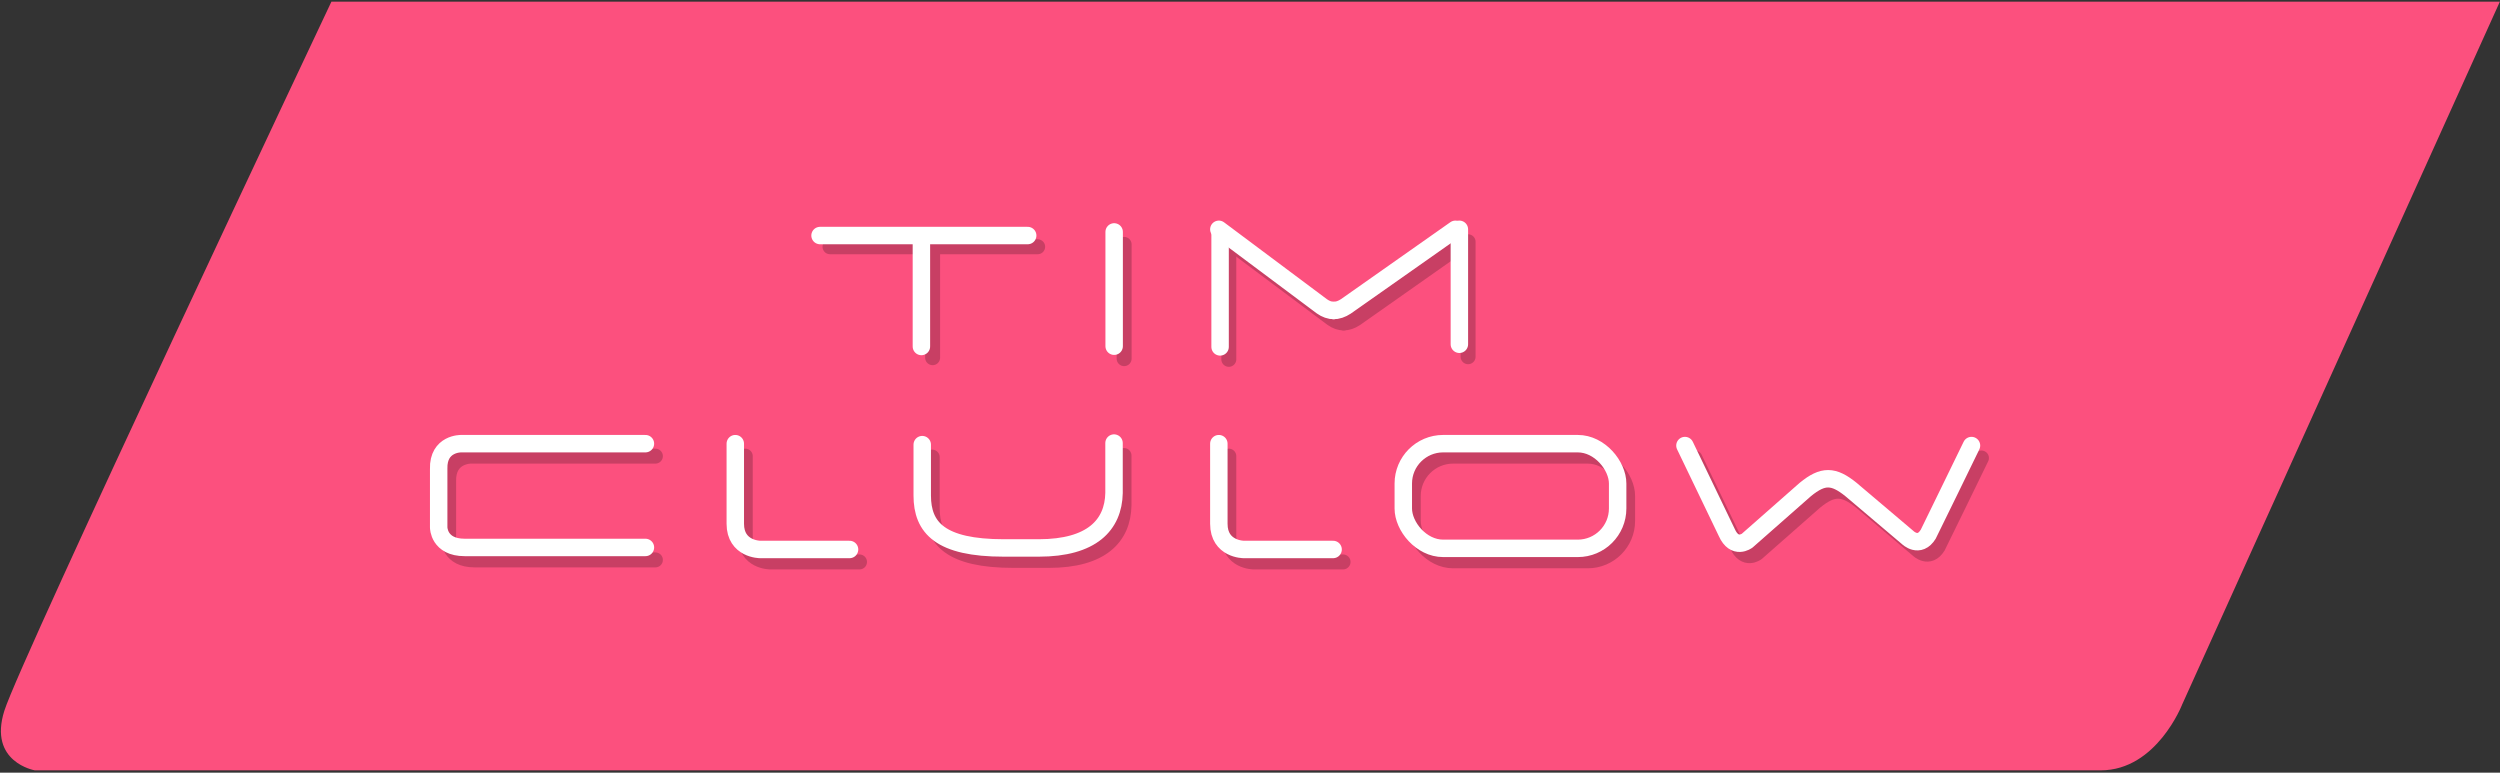 <?xml version="1.0" encoding="UTF-8"?>
<svg width="1003px" height="310px" viewBox="0 0 1003 310" version="1.1" xmlns="http://www.w3.org/2000/svg" xmlns:xlink="http://www.w3.org/1999/xlink">
    <rect x="0" y="0" width="1003" height="310" fill="#333333" stroke="none"/>
    <!-- Generator: Sketch 43.2 (39069) - http://www.bohemiancoding.com/sketch -->
    <title>timclulow</title>
    <desc>Created with Sketch.</desc>
    <defs></defs>
    <g id="Page-1" stroke="none" stroke-width="1" fill="none" fill-rule="evenodd">
        <g id="timclulow">
            <path d="M132.965,0.664 L1002.95,0.664 L875.516,282.574 C875.516,282.574 865.273,309.062 842.801,309.062 L13.984,309.062 C13.984,309.062 -4.789,305.855 1.742,285.156 C8.273,264.457 132.965,0.664 132.965,0.664 Z" id="Path" fill="#FC507E"></path>
            <g id="Group" opacity="0.208" transform="translate(179, 96)" stroke="#000000" stroke-width="6">
                <g id="Clulow" transform="translate(0, 86)">
                    <path d="M271.95,0.756 L271.95,20.796 C271.699,33.604 263.067,42.837 241.756,42.837 L227.714,42.837 C202.245,42.837 195,34.73 195,21.796 L195,1.388" id="U" stroke-linecap="round" stroke-linejoin="round"></path>
                    <path d="M359.838,43.449 L324,43.449 C324,43.449 314,43.449 314,33.131 L314,1" id="L2" stroke-linecap="round" stroke-linejoin="round"></path>
                    <path d="M165.838,43.449 L130,43.449 C130,43.449 120,43.449 120,33.131 L120,1" id="L1" stroke-linecap="round" stroke-linejoin="round"></path>
                    <path d="M615.961,1.756 C615.961,1.756 598.869,36.894 598.607,37.321 C594.999,43.205 590.348,38.642 590.348,38.642 L567.602,19.379 C560.591,13.73 556.396,13.568 549.294,19.379 L525.963,39.916 C525.963,39.916 520.952,43.742 517.779,36.632 L501,1.756" id="W" stroke-linecap="round" stroke-linejoin="round"></path>
                    <rect id="O" x="388" y="1" width="86" height="42" rx="16"></rect>
                    <path d="M83.945,1 L10.057,1 C10.057,1 0.719,0.756 1,11.109 L1,34.623 C1,34.623 1,42.635 11.436,42.635 L83.945,42.635" id="C" stroke-linecap="round" stroke-linejoin="round"></path>
                </g>
                <g id="TIM" stroke-linecap="round" stroke-linejoin="round" transform="translate(154, 0)">
                    <g id="T">
                        <path d="M22.658,23 L65.675,23" id="t-vert" transform="translate(44.167, 26) rotate(-90) translate(-44.167, -26) "></path>
                        <path d="M83.31,3 L0,3" id="t-horiz"></path>
                    </g>
                    <g id="M" transform="translate(157, 1)">
                        <path d="M99,0 L99,46.121" id="vert2"></path>
                        <path d="M49,32.563 C50.641,32.577 52.305,32.021 53.982,30.906 L97.909,0" id="angle2"></path>
                        <path d="M3,0 L44.352,30.906 C45.914,32.016 47.507,32.565 49.12,32.564" id="angle1"></path>
                        <path d="M3,47.169 L3,1.048" id="vert1"></path>
                    </g>
                    <path d="M118,47.893 L118,2.048" id="I"></path>
                </g>
            </g>
            <g id="Group" transform="translate(175, 91)" stroke="#FFFFFF" stroke-width="7">
                <g id="Clulow" transform="translate(0, 86)">
                    <path d="M271.95,0.756 L271.95,20.796 C271.699,33.604 263.067,42.837 241.756,42.837 L227.714,42.837 C202.245,42.837 195,34.73 195,21.796 L195,1.388" id="U" stroke-linecap="round" stroke-linejoin="round"></path>
                    <path d="M359.838,43.449 L324,43.449 C324,43.449 314,43.449 314,33.131 L314,1" id="L2" stroke-linecap="round" stroke-linejoin="round"></path>
                    <path d="M165.838,43.449 L130,43.449 C130,43.449 120,43.449 120,33.131 L120,1" id="L1" stroke-linecap="round" stroke-linejoin="round"></path>
                    <path d="M615.961,1.756 C615.961,1.756 598.869,36.894 598.607,37.321 C594.999,43.205 590.348,38.642 590.348,38.642 L567.602,19.379 C560.591,13.73 556.396,13.568 549.294,19.379 L525.963,39.916 C525.963,39.916 520.952,43.742 517.779,36.632 L501,1.756" id="W" stroke-linecap="round" stroke-linejoin="round"></path>
                    <rect id="O" x="388" y="1" width="86" height="42" rx="16"></rect>
                    <path d="M83.945,1 L10.057,1 C10.057,1 0.719,0.756 1,11.109 L1,34.623 C1,34.623 1,42.635 11.436,42.635 L83.945,42.635" id="C" stroke-linecap="round" stroke-linejoin="round"></path>
                </g>
                <g id="TIM" stroke-linecap="round" stroke-linejoin="round" transform="translate(154, 0)">
                    <g id="T">
                        <path d="M22.658,23 L65.675,23" id="t-vert" transform="translate(44.167, 26.5) rotate(-90) translate(-44.167, -26.5) "></path>
                        <path d="M83.31,3.5 L0,3.5" id="t-horiz"></path>
                    </g>
                    <g id="M" transform="translate(157, 1)">
                        <path d="M99.5,0 L99.5,46.121" id="vert2"></path>
                        <path d="M49,32.563 C50.641,32.577 52.305,32.021 53.982,30.906 L97.909,0" id="angle2"></path>
                        <path d="M3,0 L44.352,30.906 C45.914,32.016 47.507,32.565 49.12,32.564" id="angle1"></path>
                        <path d="M3.5,47.169 L3.5,1.048" id="vert1"></path>
                    </g>
                    <path d="M118,47.893 L118,2.048" id="I"></path>
                </g>
            </g>
        </g>
    </g>
</svg>